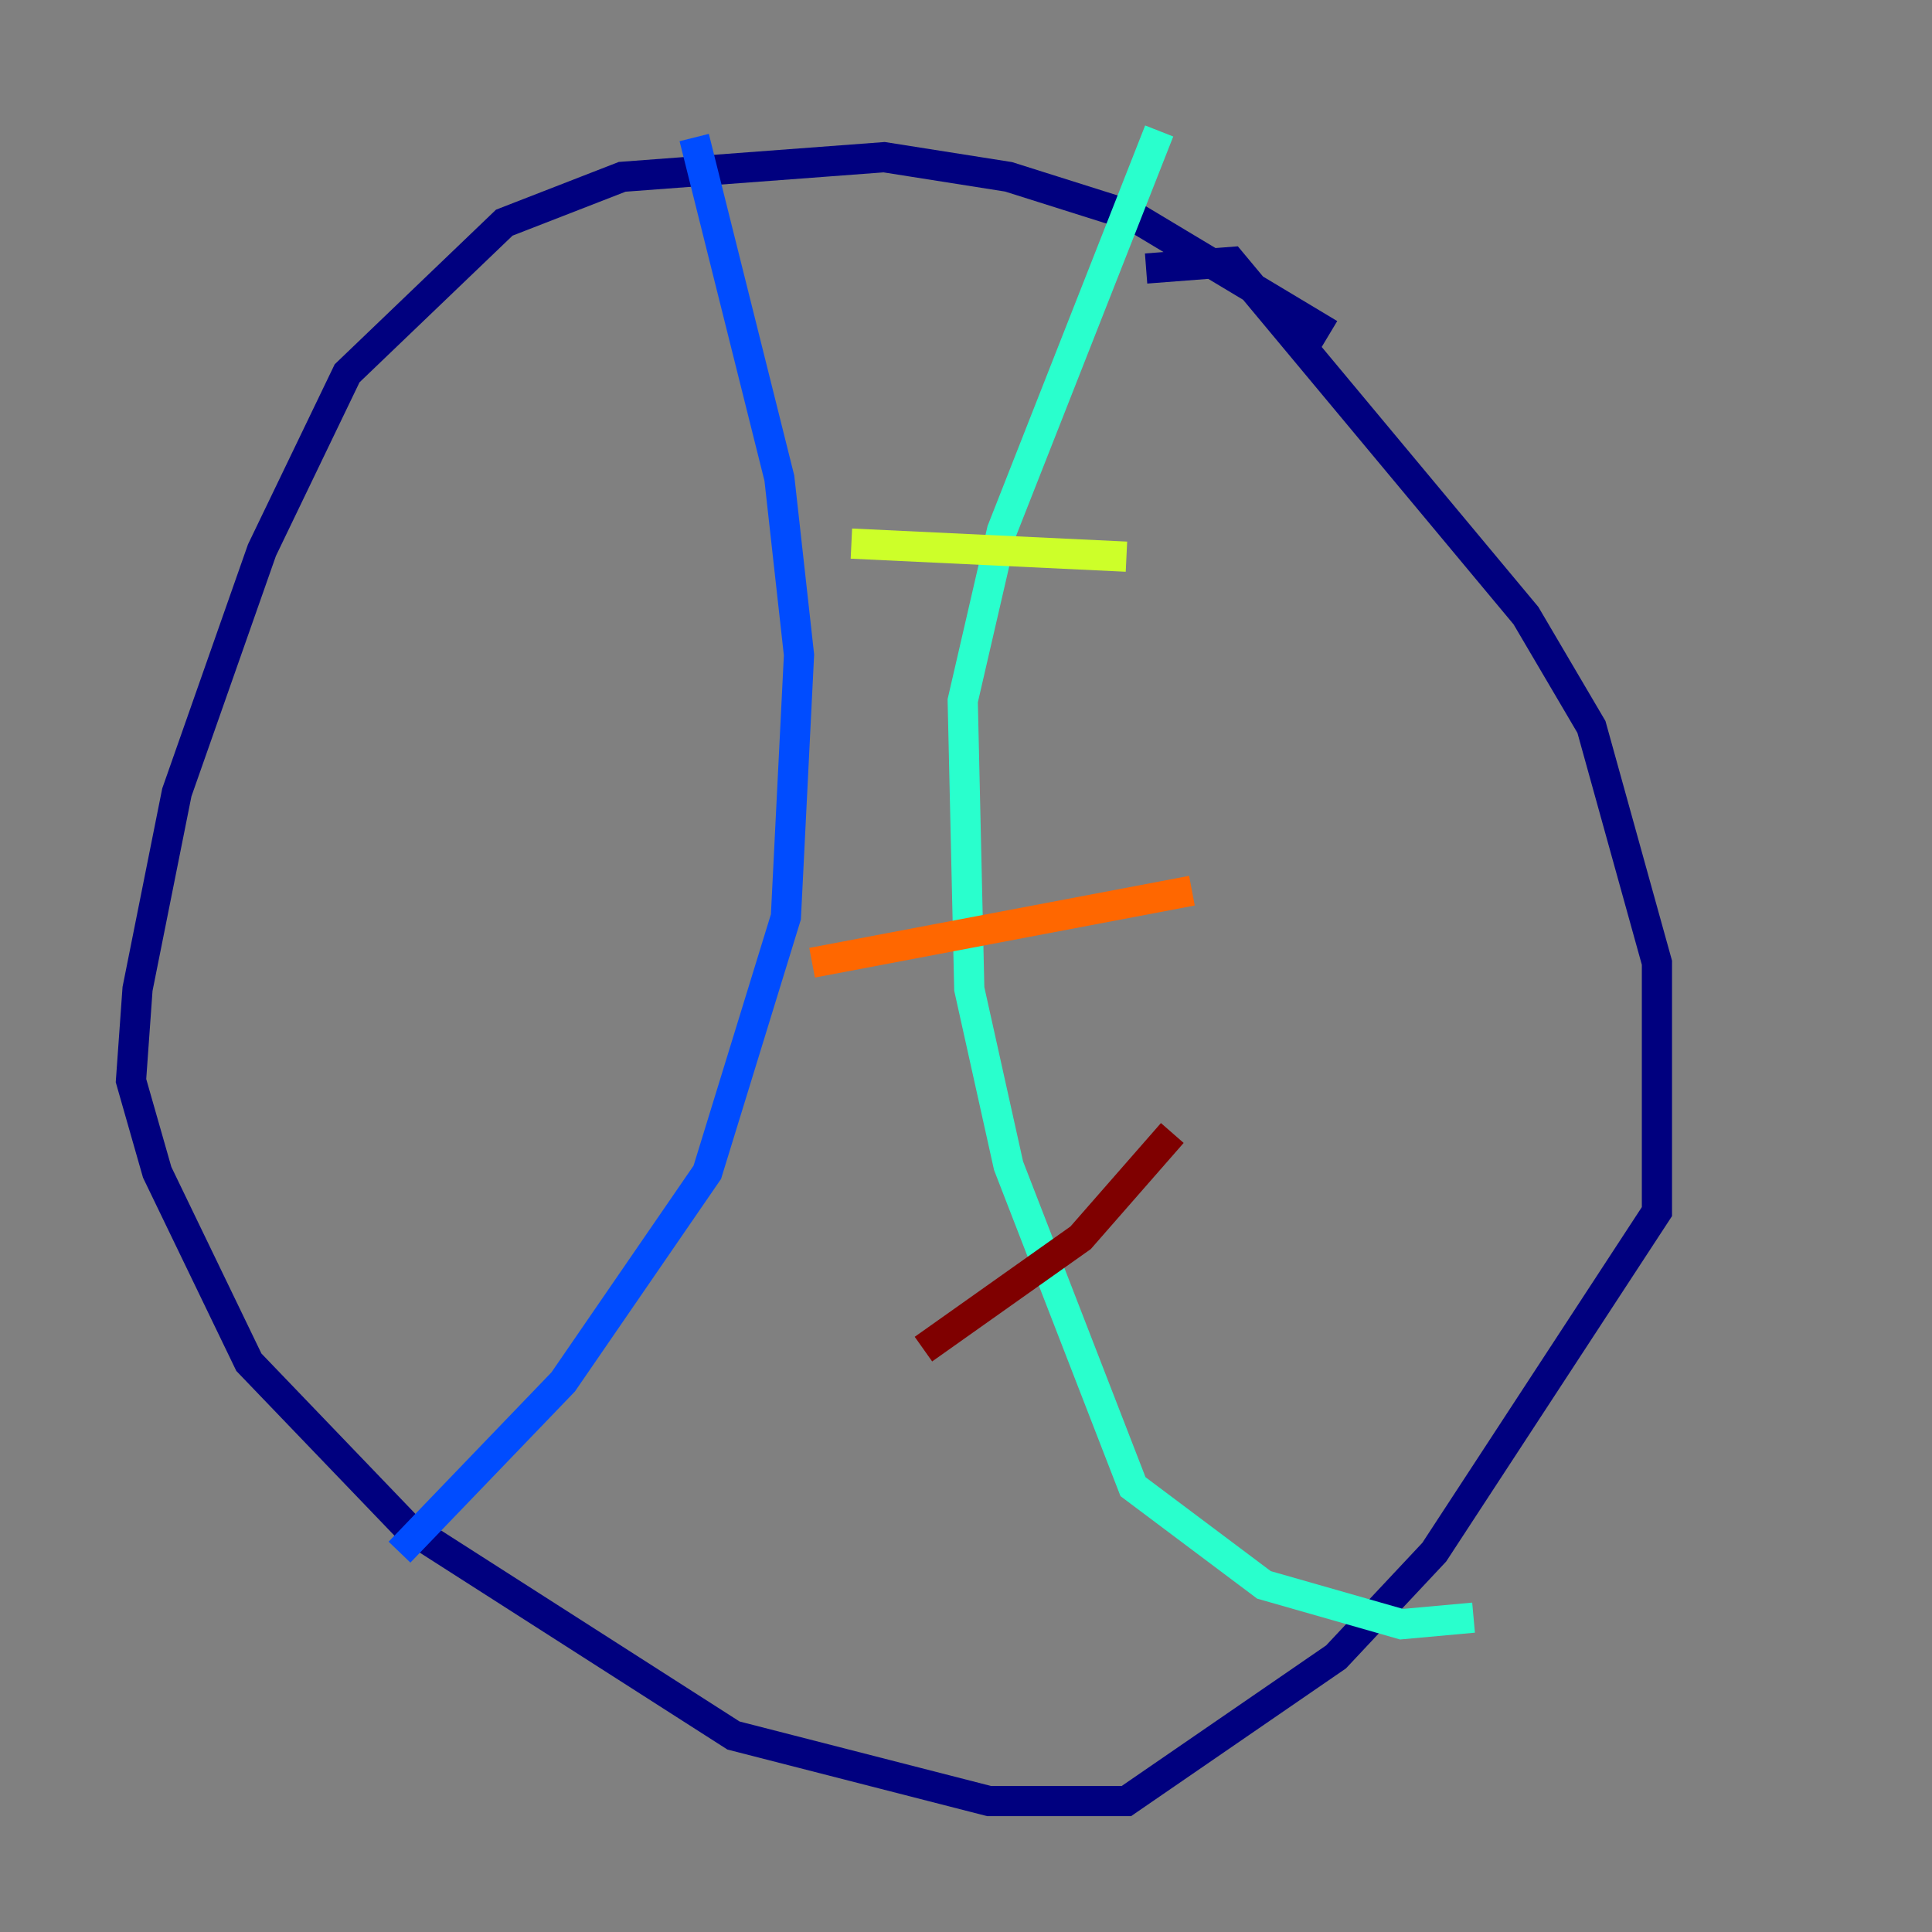 <?xml version="1.0" encoding="utf-8" ?>
<svg baseProfile="tiny" height="128" version="1.2" viewBox="0,0,128,128" width="128" xmlns="http://www.w3.org/2000/svg" xmlns:ev="http://www.w3.org/2001/xml-events" xmlns:xlink="http://www.w3.org/1999/xlink"><rect x="0" y="0" width="128" height="128" fill="#808080" stroke="none"/><defs /><polyline fill="none" points="88.081,22.129 75.064,14.319 66.82,11.715 58.576,10.414 41.22,11.715 33.41,14.752 22.997,24.732 17.356,36.447 11.715,52.502 9.112,65.519 8.678,71.593 10.414,77.668 16.488,90.251 26.902,101.098 48.597,114.983 65.519,119.322 74.63,119.322 88.515,109.776 95.024,102.834 109.776,80.271 109.776,63.783 105.437,48.163 101.098,40.786 81.573,17.356 75.932,17.79" stroke="#00007f" stroke-width="2" /><polyline fill="none" points="45.993,9.112 51.634,31.675 52.936,43.39 52.068,60.746 46.861,77.668 37.315,91.552 26.468,102.834" stroke="#004cff" stroke-width="2" /><polyline fill="none" points="76.8,8.678 66.386,35.146 63.783,46.427 64.217,65.519 66.82,77.234 75.064,98.495 83.742,105.003 92.854,107.607 97.627,107.173" stroke="#29ffcd" stroke-width="2" /><polyline fill="none" points="56.407,36.014 74.63,36.881" stroke="#cdff29" stroke-width="2" /><polyline fill="none" points="53.803,63.783 78.969,59.01" stroke="#ff6700" stroke-width="2" /><polyline fill="none" points="61.18,89.383 71.593,82.007 77.668,75.064" stroke="#7f0000" stroke-width="2" /></svg>